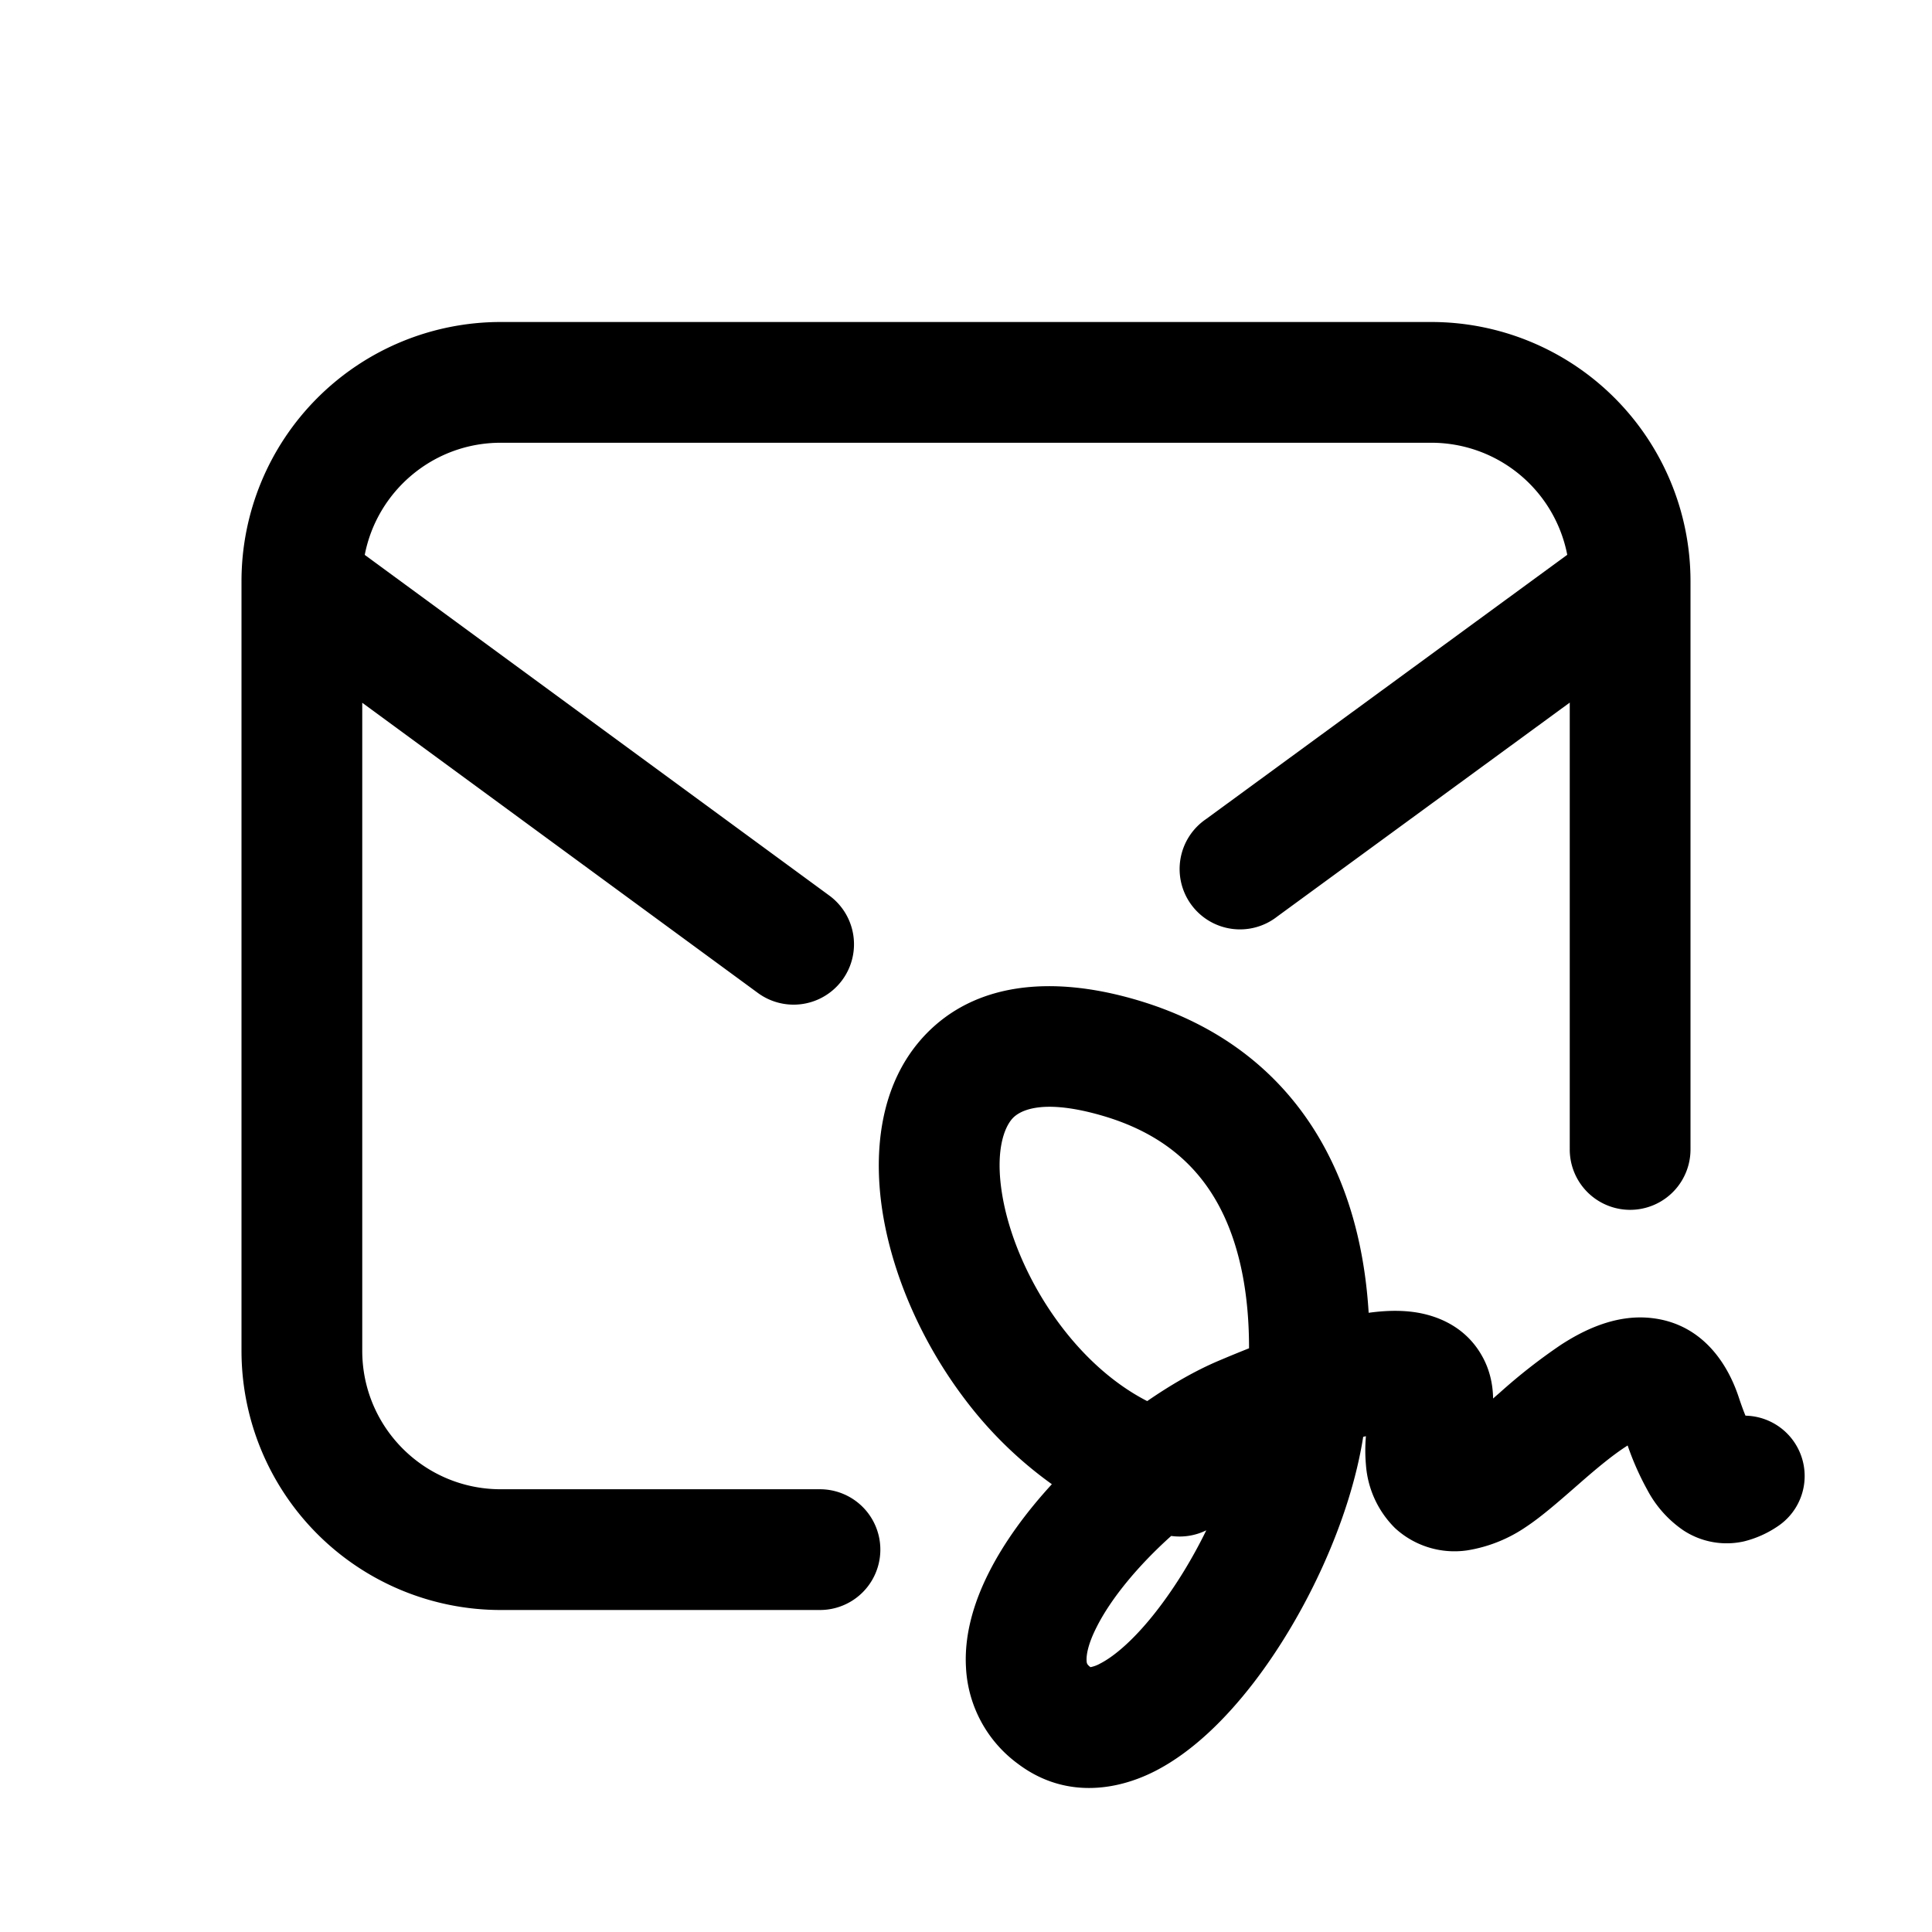 <svg xmlns="http://www.w3.org/2000/svg" width="24" height="24" fill="none" class="persona-icon" viewBox="0 0 24 24"><path fill="currentColor" fill-rule="evenodd" d="M3 7.258V7.22A3.22 3.22 0 0 1 6.22 4h11.56A3.22 3.22 0 0 1 21 7.22v7.059a.75.75 0 0 1-1.5 0V8.728l-3.633 2.657a.75.75 0 1 1-.885-1.21l4.487-3.283A1.72 1.72 0 0 0 17.78 5.5H6.22c-.838 0-1.536.6-1.689 1.393l5.771 4.232a.75.75 0 1 1-.887 1.21L4.5 8.73v8.05c0 .95.77 1.72 1.72 1.72h3.966a.75.75 0 0 1 0 1.5H6.22A3.22 3.22 0 0 1 3 16.78zm10.066 11.179a5 5 0 0 1-1.076-1.05c-.526-.692-.889-1.512-1.02-2.29-.126-.75-.057-1.629.522-2.24.618-.65 1.56-.74 2.588-.447 1.23.35 2.025 1.096 2.47 2.033.28.587.413 1.228.452 1.865.188-.026.385-.035.575-.007.264.039.615.168.824.527.106.18.144.37.147.545l.022-.02.061-.053a7 7 0 0 1 .762-.596c.248-.16.662-.385 1.128-.33.59.068.923.515 1.078.982q.046.139.084.23a.75.75 0 0 1 .398 1.376 1.3 1.3 0 0 1-.418.186.98.98 0 0 1-.748-.135 1.4 1.4 0 0 1-.451-.504 3.5 3.5 0 0 1-.245-.553l-.015.01c-.174.112-.37.275-.588.466l-.071.062c-.18.157-.395.345-.58.468a1.8 1.8 0 0 1-.737.297 1.09 1.09 0 0 1-.898-.276 1.23 1.23 0 0 1-.362-.789 2 2 0 0 1 0-.353l-.034.008c-.163 1.036-.713 2.211-1.36 3.053-.341.443-.757.859-1.223 1.098-.49.251-1.136.342-1.708-.091A1.58 1.58 0 0 1 12 20.717c-.025-.428.11-.838.285-1.184.192-.38.468-.754.782-1.096m1.184-1.032c.294-.203.597-.378.89-.502q.191-.081.375-.154c.001-.622-.097-1.194-.319-1.662-.263-.553-.719-1.005-1.526-1.234-.77-.219-1.02-.036-1.09.037-.107.114-.222.41-.13.958.087.518.343 1.115.734 1.63.306.403.672.725 1.066.927m.734 1.605a.75.75 0 0 1-.436.07c-.407.365-.746.774-.925 1.13-.11.215-.13.353-.126.419.002.03.002.046.048.081a.4.4 0 0 0 .121-.045c.186-.095.442-.317.718-.677.223-.29.429-.628.6-.978m2.066-1.63-.001.006zm4.742.427.002.002zm-3.33.25v-.002z" clip-rule="evenodd"/></svg>